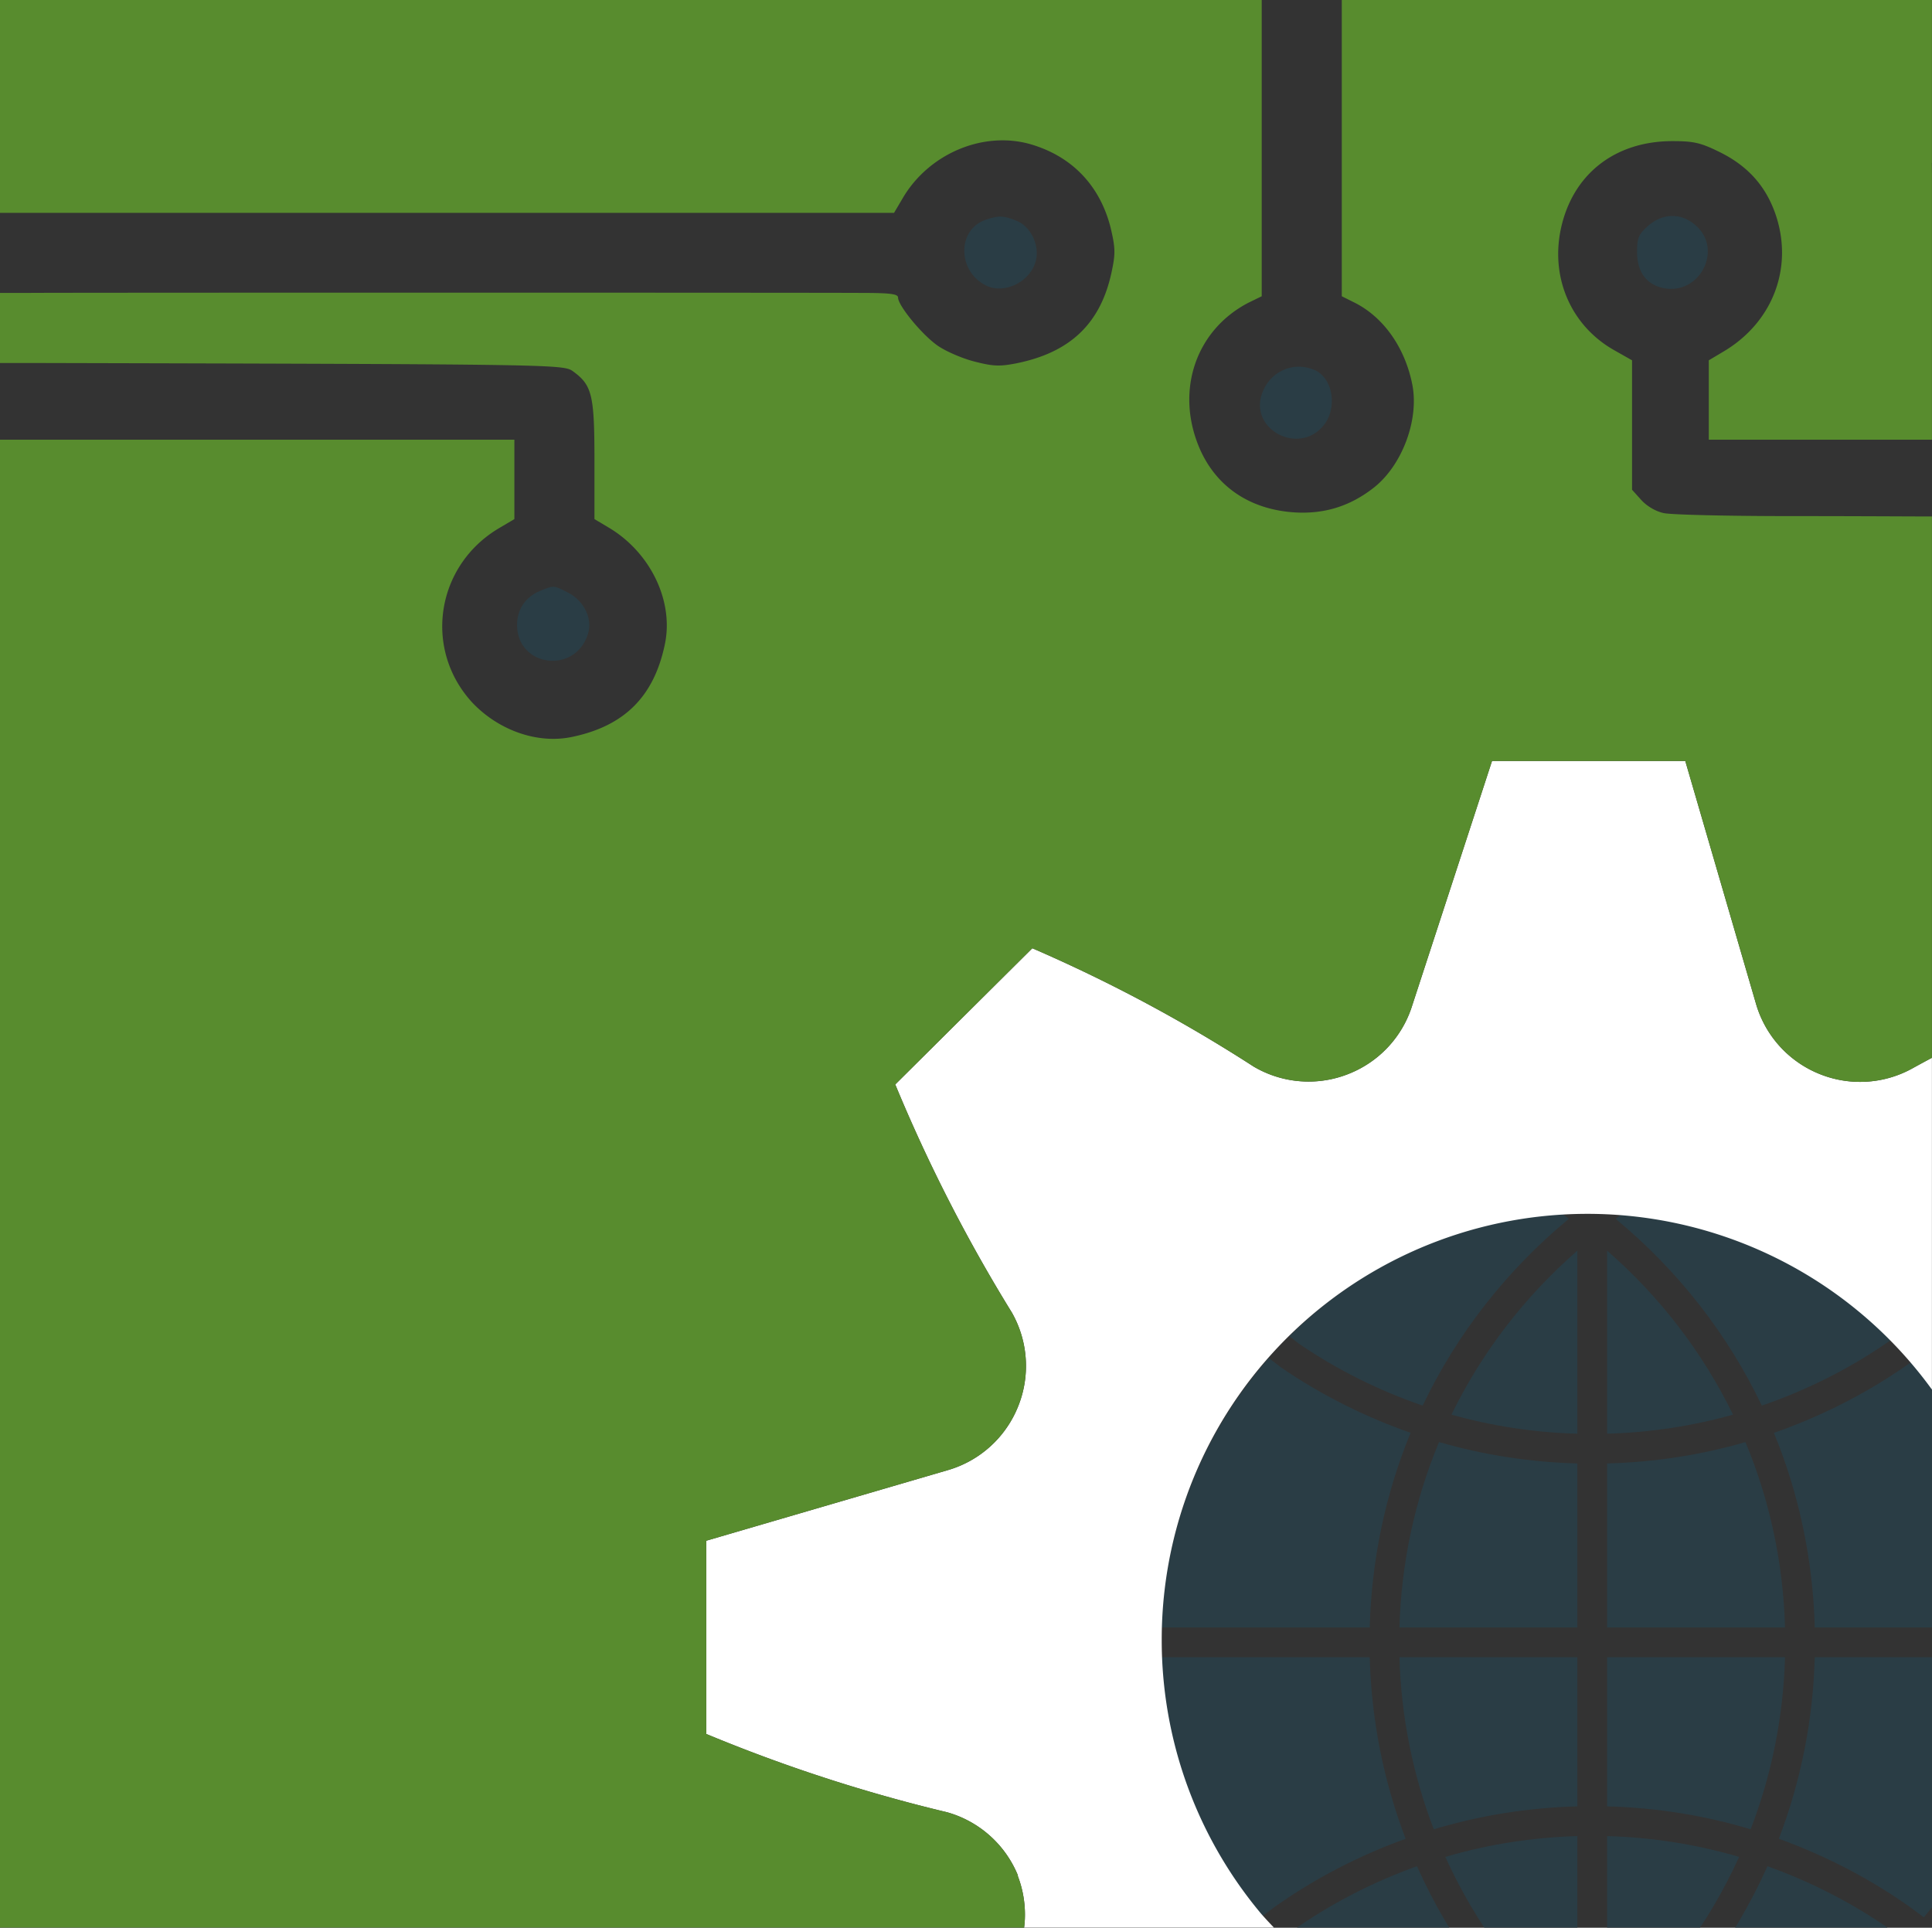 <?xml version="1.0" encoding="UTF-8" standalone="no"?>
<svg
   xmlns:dc="http://purl.org/dc/elements/1.1/"
   xmlns:cc="http://creativecommons.org/ns#"
   xmlns:rdf="http://www.w3.org/1999/02/22-rdf-syntax-ns#"
   xmlns:svg="http://www.w3.org/2000/svg"
   xmlns="http://www.w3.org/2000/svg"
   xmlns:sodipodi="http://sodipodi.sourceforge.net/DTD/sodipodi-0.dtd"
   xmlns:inkscape="http://www.inkscape.org/namespaces/inkscape"
   width="139.537"
   height="139.241"
   viewBox="0 0 144.77 144.462"
   version="1.1"
   id="svg4"
   sodipodi:docname="logo-small.svg"
   inkscape:version="0.92.3 (2405546, 2018-03-11)"
   inkscape:export-filename="D:\Users\joerg\Projekte\docker\team-development-server\theming\img\engel.png"
   inkscape:export-xdpi="141"
   inkscape:export-ydpi="141">
  <rect x="0" y="0" width="144.77" height="144.462" fill="#333333" stroke="none"/>
  <defs
     id="defs8">
    <clipPath
       clipPathUnits="userSpaceOnUse"
       id="clipPath4328">
      <rect
         style="fill:#ffffff;stroke-width:7.5"
         id="rect4330"
         width="5811.182"
         height="5798.818"
         x="61.172"
         y="-5938.814"
         transform="scale(1,-1)" />
    </clipPath>
  </defs>
  <sodipodi:namedview
     pagecolor="#ffffff"
     bordercolor="#666666"
     borderopacity="1"
     objecttolerance="10"
     gridtolerance="10"
     guidetolerance="10"
     inkscape:pageopacity="1"
     inkscape:pageshadow="2"
     inkscape:window-width="1280"
     inkscape:window-height="961"
     id="namedview6"
     showgrid="false"
     fit-margin-top="0"
     fit-margin-bottom="0"
     fit-margin-right="0"
     fit-margin-left="0"
     inkscape:zoom="2.4832918"
     inkscape:cx="88.241426"
     inkscape:cy="55.025917"
     inkscape:window-x="1912"
     inkscape:window-y="56"
     inkscape:window-maximized="1"
     inkscape:current-layer="svg4"
     scale-x="1.038" />
  <g
     transform="matrix(-0.025,0,0,-0.025,146.294,147.95)"
     id="g4324"
     clip-path="url(#clipPath4328)">
    <g
       style="fill:#000000"
       transform="matrix(44.547,0,0,-44.547,-211.426,2286.271)"
       id="g4162">
      <path
         style="fill:#2a3d45;fill-opacity:1"
         inkscape:connector-curvature="0"
         id="path4130"
         d="m 29.975,27.985 h 11.972 c -0.123,-4.348 -1.033,-8.567 -2.664,-12.477 -3.01,0.874 -6.131,1.355 -9.308,1.44 z" />
      <path
         style="fill:#2a3d45;fill-opacity:1"
         inkscape:connector-curvature="0"
         id="path4132"
         d="m 40.384,13.057 c 2.928,-1.01 5.731,-2.392 8.328,-4.169 l 0.653,-0.5 C 44.588,3.658 38.18,0.58 31.071,0.069 L 30.553,0.49 c 4.214,3.489 7.546,7.778 9.831,12.567 z" />
      <path
         style="fill:#2a3d45;fill-opacity:1"
         inkscape:connector-curvature="0"
         id="path4134"
         d="m 29.975,2.628 v 12.32 c 2.891,-0.082 5.731,-0.513 8.473,-1.283 C 36.421,9.505 33.557,5.753 29.975,2.628 Z" />
      <path
         style="fill:#2a3d45;fill-opacity:1"
         inkscape:connector-curvature="0"
         id="path4136"
         d="m 41.531,42.202 c 3.13,1.132 6.12,2.668 8.885,4.639 l 0.868,0.65 C 55.26,42.706 57.723,36.625 57.949,29.986 H 43.947 c -0.113,4.238 -0.941,8.357 -2.416,12.216 z" />
      <path
         style="fill:#2a3d45;fill-opacity:1"
         inkscape:connector-curvature="0"
         id="path4138"
         d="m 9.237,8.888 c 2.597,1.777 5.401,3.158 8.328,4.169 C 19.85,8.269 23.182,3.98 27.397,0.49 L 26.879,0.069 C 19.754,0.581 13.332,3.672 8.551,8.419 Z" />
      <path
         style="fill:#2a3d45;fill-opacity:1"
         inkscape:connector-curvature="0"
         id="path4140"
         d="m 27.975,2.628 c -3.583,3.125 -6.446,6.878 -8.473,11.036 2.742,0.77 5.582,1.202 8.473,1.283 z" />
      <path
         style="fill:#2a3d45;fill-opacity:1"
         inkscape:connector-curvature="0"
         id="path4142"
         d="M 14.003,29.985 H 0 c 0.227,6.639 2.689,12.719 6.665,17.505 l 0.85,-0.635 c 2.775,-1.977 5.771,-3.518 8.906,-4.652 -1.478,-3.862 -2.305,-7.981 -2.418,-12.218 z" />
      <path
         style="fill:#2a3d45;fill-opacity:1"
         inkscape:connector-curvature="0"
         id="path4144"
         d="M 16.752,14.89 C 13.715,13.826 10.807,12.385 8.108,10.539 L 7.17,9.897 C 2.901,14.768 0.236,21.072 0,27.985 h 14.003 c 0.121,-4.56 1.058,-8.988 2.749,-13.095 z" />
      <path
         style="fill:#2a3d45;fill-opacity:1"
         inkscape:connector-curvature="0"
         id="path4146"
         d="M 16.003,27.985 H 27.975 V 16.948 c -3.179,-0.085 -6.301,-0.566 -9.309,-1.438 -1.631,3.909 -2.541,8.127 -2.663,12.475 z" />
      <path
         style="fill:#2a3d45;fill-opacity:1"
         inkscape:connector-curvature="0"
         id="path4148"
         d="M 27.297,57.391 C 22.878,53.696 19.456,49.132 17.186,44.05 c -2.992,1.074 -5.851,2.538 -8.492,4.42 l -0.689,0.515 c 4.774,5.003 11.31,8.304 18.605,8.896 z" />
      <path
         style="fill:#2a3d45;fill-opacity:1"
         inkscape:connector-curvature="0"
         id="path4150"
         d="M 27.975,40.023 V 29.985 H 16.003 c 0.113,4.019 0.905,7.924 2.313,11.58 3.113,-0.938 6.353,-1.454 9.659,-1.542 z" />
      <path
         style="fill:#2a3d45;fill-opacity:1"
         inkscape:connector-curvature="0"
         id="path4152"
         d="m 49.236,48.456 c -2.631,-1.875 -5.482,-3.335 -8.469,-4.406 -2.272,5.094 -5.698,9.662 -10.113,13.344 l 0.685,0.487 c 7.295,-0.592 13.832,-3.892 18.606,-8.895 z" />
      <path
         style="fill:#2a3d45;fill-opacity:1"
         inkscape:connector-curvature="0"
         id="path4154"
         d="m 49.885,10.507 c -2.72,1.862 -5.643,3.311 -8.689,4.38 1.692,4.108 2.629,8.537 2.751,13.098 H 57.95 C 57.713,21.05 55.033,14.729 50.741,9.852 Z" />
      <path
         style="fill:#2a3d45;fill-opacity:1"
         inkscape:connector-curvature="0"
         id="path4156"
         d="M 27.975,55.342 V 42.023 c -3.039,0.085 -6.016,0.556 -8.882,1.4 2.043,4.509 5.048,8.575 8.882,11.919 z" />
      <path
         style="fill:#2a3d45;fill-opacity:1"
         inkscape:connector-curvature="0"
         id="path4158"
         d="M 41.947,29.985 H 29.975 v 10.038 c 3.307,0.088 6.548,0.604 9.662,1.542 1.404,-3.655 2.196,-7.56 2.31,-11.58 z" />
      <path
         style="fill:#2a3d45;fill-opacity:1"
         inkscape:connector-curvature="0"
         id="path4160"
         d="m 38.86,43.423 c -2.866,-0.844 -5.845,-1.314 -8.885,-1.4 v 13.323 c 3.831,-3.333 6.839,-7.403 8.885,-11.923 z" />
    </g>
    <path
       inkscape:connector-curvature="0"
       transform="matrix(7.5,0,0,-7.5,0,5940)"
       id="path4012-3"
       d="m 371.018,773.779 a 43.208,43.208 0 0 1 -0.352,-3.717 43.208,43.208 0 0 1 0.025,-4.318 43.208,43.208 0 0 1 0.457,-4.295 43.208,43.208 0 0 1 0.883,-4.229 43.208,43.208 0 0 1 1.301,-4.117 43.208,43.208 0 0 1 0.129,-0.344 v -0.34 a 43.208,43.208 0 0 1 1.838,-3.908 43.208,43.208 0 0 1 2.219,-3.705 43.208,43.208 0 0 1 2.578,-3.467 43.208,43.208 0 0 1 2.91,-3.189 43.208,43.208 0 0 1 3.215,-2.885 43.208,43.208 0 0 1 3.486,-2.549 43.208,43.208 0 0 1 3.725,-2.189 43.208,43.208 0 0 1 3.922,-1.805 43.208,43.208 0 0 1 4.086,-1.404 43.208,43.208 0 0 1 0.26,-0.074 633.493,633.493 0 0 0 60.781,-17.764 633.493,633.493 0 0 0 35.502,-13.537 v -77.23 l -96.623,-28.238 a 43.208,43.208 0 0 1 -4.08,-1.418 43.208,43.208 0 0 1 -3.918,-1.816 43.208,43.208 0 0 1 -3.717,-2.199 43.208,43.208 0 0 1 -3.48,-2.561 43.208,43.208 0 0 1 -3.205,-2.893 43.208,43.208 0 0 1 -2.9,-3.201 43.208,43.208 0 0 1 -2.568,-3.473 43.208,43.208 0 0 1 -2.207,-3.711 43.208,43.208 0 0 1 -1.822,-3.904 43.208,43.208 0 0 1 -1.441,-4.072 43.208,43.208 0 0 1 -1.027,-4.195 43.208,43.208 0 0 1 -0.604,-4.275 43.208,43.208 0 0 1 -0.174,-4.316 43.208,43.208 0 0 1 0.258,-4.311 43.208,43.208 0 0 1 0.686,-4.266 43.208,43.208 0 0 1 1.109,-4.174 43.208,43.208 0 0 1 1.521,-4.043 43.208,43.208 0 0 1 1.916,-3.869 43.208,43.208 0 0 1 0.137,-0.244 636.555,636.555 0 0 0 30.678,-55.746 636.555,636.555 0 0 0 15.934,-35.434 l -54.775,-54.436 a 606.956,606.956 0 0 0 -54.412,26.838 606.956,606.956 0 0 0 -34.047,20.453 43.208,43.208 0 0 1 -3.824,2.006 43.208,43.208 0 0 1 -4.006,1.613 43.208,43.208 0 0 1 -4.148,1.207 43.208,43.208 0 0 1 -4.246,0.785 43.208,43.208 0 0 1 -4.305,0.357 43.208,43.208 0 0 1 -4.318,-0.072 43.208,43.208 0 0 1 -4.289,-0.506 43.208,43.208 0 0 1 -4.217,-0.93 43.208,43.208 0 0 1 -4.105,-1.346 43.208,43.208 0 0 1 -0.986,-0.393 43.208,43.208 0 0 1 -3.912,-1.83 43.208,43.208 0 0 1 -3.709,-2.213 43.208,43.208 0 0 1 -3.471,-2.57 43.208,43.208 0 0 1 -3.197,-2.904 43.208,43.208 0 0 1 -2.889,-3.209 43.208,43.208 0 0 1 -2.557,-3.482 43.208,43.208 0 0 1 -2.195,-3.719 43.208,43.208 0 0 1 -1.812,-3.92 43.208,43.208 0 0 1 -1.094,-3.031 l -31.98,-97.982 H 106.727 L 78.488,404.033 a 43.208,43.208 0 0 1 -1.4,4.084 43.208,43.208 0 0 1 -1.803,3.926 43.208,43.208 0 0 1 -2.186,3.727 43.208,43.208 0 0 1 -2.545,3.488 43.208,43.208 0 0 1 -2.883,3.217 43.208,43.208 0 0 1 -3.188,2.914 43.208,43.208 0 0 1 -3.463,2.58 43.208,43.208 0 0 1 -3.705,2.223 43.208,43.208 0 0 1 -3.664,1.74 43.208,43.208 0 0 1 -4.059,1.477 43.208,43.208 0 0 1 -4.186,1.064 43.208,43.208 0 0 1 -4.271,0.641 43.208,43.208 0 0 1 -4.314,0.211 43.208,43.208 0 0 1 -4.312,-0.221 43.208,43.208 0 0 1 -4.27,-0.648 43.208,43.208 0 0 1 -4.184,-1.074 A 43.208,43.208 0 0 1 20,431.896 43.208,43.208 0 0 1 16.113,430.014 43.208,43.208 0 0 1 15.889,429.889 627.029,627.029 0 0 0 8,425.611 V 558.555 A 170.111,170.111 0 0 1 8.318,558.068 170.111,170.111 0 0 1 19,544.838 a 170.111,170.111 0 0 1 11.949,-12.098 170.111,170.111 0 0 1 13.096,-10.846 170.111,170.111 0 0 1 14.115,-9.482 170.111,170.111 0 0 1 14.99,-8.025 170.111,170.111 0 0 1 15.717,-6.49 170.111,170.111 0 0 1 16.287,-4.889 170.111,170.111 0 0 1 16.691,-3.238 170.111,170.111 0 0 1 16.934,-1.555 170.111,170.111 0 0 1 17.004,0.143 170.111,170.111 0 0 1 16.904,1.84 170.111,170.111 0 0 1 16.635,3.518 170.111,170.111 0 0 1 16.203,5.162 170.111,170.111 0 0 1 15.605,6.754 170.111,170.111 0 0 1 14.852,8.277 170.111,170.111 0 0 1 13.953,9.719 170.111,170.111 0 0 1 12.914,11.062 170.111,170.111 0 0 1 11.744,12.297 170.111,170.111 0 0 1 10.457,13.408 170.111,170.111 0 0 1 9.066,14.385 170.111,170.111 0 0 1 7.586,15.219 170.111,170.111 0 0 1 6.027,15.9 170.111,170.111 0 0 1 4.41,16.422 170.111,170.111 0 0 1 2.75,16.779 170.111,170.111 0 0 1 1.061,16.971 170.111,170.111 0 0 1 0.012,2.107 170.111,170.111 0 0 1 -0.814,16.984 170.111,170.111 0 0 1 -2.508,16.818 170.111,170.111 0 0 1 -4.172,16.484 170.111,170.111 0 0 1 -5.799,15.984 170.111,170.111 0 0 1 -7.365,15.326 170.111,170.111 0 0 1 -8.857,14.516 170.111,170.111 0 0 1 -10.264,13.557 170.111,170.111 0 0 1 -5.605,6.041 z"
       style="fill:#ffffff;stroke-width:0.133" />
    <path
       inkscape:connector-curvature="0"
       transform="matrix(7.5,0,0,-7.5,0,5940)"
       id="path3779-3"
       d="M 244,0 143.732,0.133 C 98.189,0.343 49.867,0.146 8.156,0.158 V 68.086 H 8.199 C 8.071,79.44 8,93.063 8,108.934 v 69.732 h 44.666 44.668 v -15.865 -15.867 l -5.602,-3.334 C 71.866,132 63.467,110.134 70.533,88.934 74.4,77.467 81.6,69.332 92.934,63.732 c 7.6,-3.733 10.267,-4.398 18.934,-4.398 23.2,0 40.133,13.467 44.666,35.467 4,19.6 -4.4,38.533 -21.467,48.133 l -7.066,4 v 25.867 25.865 l -3.6,4 c -2.267,2.533 -5.866,4.667 -9.066,5.334 -2.933,0.667 -25.735,1.199 -50.668,1.199 -24.933,0 -47.867,0.135 -50.934,0.135 H 8 v 216.277 a 627.029,627.029 0 0 1 7.889,4.277 43.208,43.208 0 0 0 0.225,0.125 43.208,43.208 0 0 0 3.887,1.883 43.208,43.208 0 0 0 4.057,1.484 43.208,43.208 0 0 0 4.184,1.074 43.208,43.208 0 0 0 4.27,0.648 43.208,43.208 0 0 0 4.312,0.221 43.208,43.208 0 0 0 4.314,-0.211 43.208,43.208 0 0 0 4.271,-0.641 43.208,43.208 0 0 0 4.186,-1.064 43.208,43.208 0 0 0 4.059,-1.477 43.208,43.208 0 0 0 3.664,-1.74 43.208,43.208 0 0 0 3.705,-2.223 43.208,43.208 0 0 0 3.463,-2.58 43.208,43.208 0 0 0 3.188,-2.914 43.208,43.208 0 0 0 2.883,-3.217 43.208,43.208 0 0 0 2.545,-3.488 43.208,43.208 0 0 0 2.186,-3.727 43.208,43.208 0 0 0 1.803,-3.926 43.208,43.208 0 0 0 1.4,-4.084 l 28.238,-96.963 h 77.23 l 31.98,97.982 a 43.208,43.208 0 0 0 1.094,3.031 43.208,43.208 0 0 0 1.812,3.92 43.208,43.208 0 0 0 2.195,3.719 43.208,43.208 0 0 0 2.557,3.482 43.208,43.208 0 0 0 2.889,3.209 43.208,43.208 0 0 0 3.197,2.904 43.208,43.208 0 0 0 3.471,2.57 43.208,43.208 0 0 0 3.709,2.213 43.208,43.208 0 0 0 3.912,1.83 43.208,43.208 0 0 0 0.986,0.393 43.208,43.208 0 0 0 4.105,1.346 43.208,43.208 0 0 0 4.217,0.93 43.208,43.208 0 0 0 4.289,0.506 43.208,43.208 0 0 0 4.318,0.072 43.208,43.208 0 0 0 4.305,-0.357 43.208,43.208 0 0 0 4.246,-0.785 43.208,43.208 0 0 0 4.148,-1.207 43.208,43.208 0 0 0 4.006,-1.613 43.208,43.208 0 0 0 3.824,-2.006 606.956,606.956 0 0 1 34.047,-20.453 606.956,606.956 0 0 1 54.412,-26.838 l 54.775,54.436 a 636.555,636.555 0 0 1 -15.934,35.434 636.555,636.555 0 0 1 -30.678,55.746 43.208,43.208 0 0 0 -0.137,0.244 43.208,43.208 0 0 0 -1.916,3.869 43.208,43.208 0 0 0 -1.521,4.043 43.208,43.208 0 0 0 -1.109,4.174 43.208,43.208 0 0 0 -0.686,4.266 43.208,43.208 0 0 0 -0.258,4.311 43.208,43.208 0 0 0 0.174,4.316 43.208,43.208 0 0 0 0.604,4.275 43.208,43.208 0 0 0 1.027,4.195 43.208,43.208 0 0 0 1.441,4.072 43.208,43.208 0 0 0 1.822,3.904 43.208,43.208 0 0 0 2.207,3.711 43.208,43.208 0 0 0 2.568,3.473 43.208,43.208 0 0 0 2.9,3.201 43.208,43.208 0 0 0 3.205,2.893 43.208,43.208 0 0 0 3.48,2.561 43.208,43.208 0 0 0 3.717,2.199 43.208,43.208 0 0 0 3.918,1.816 43.208,43.208 0 0 0 4.08,1.418 l 96.623,28.238 v 77.23 a 633.493,633.493 0 0 1 -35.502,13.537 633.493,633.493 0 0 1 -60.781,17.764 43.208,43.208 0 0 0 -0.26,0.074 43.208,43.208 0 0 0 -4.086,1.404 43.208,43.208 0 0 0 -3.922,1.805 43.208,43.208 0 0 0 -3.725,2.189 43.208,43.208 0 0 0 -3.486,2.549 43.208,43.208 0 0 0 -3.215,2.885 43.208,43.208 0 0 0 -2.91,3.189 43.208,43.208 0 0 0 -2.578,3.467 43.208,43.208 0 0 0 -2.219,3.705 43.208,43.208 0 0 0 -1.838,3.908 v 0.34 a 43.208,43.208 0 0 0 -0.129,0.344 43.208,43.208 0 0 0 -1.301,4.117 43.208,43.208 0 0 0 -0.883,4.229 43.208,43.208 0 0 0 -0.457,4.295 43.208,43.208 0 0 0 -0.025,4.318 43.208,43.208 0 0 0 0.352,3.717 L 782.98,773.334 C 783.817,639.886 783.996,555.169 784,459.732 V 178.666 H 679.334 574.666 v 15.867 15.867 l 5.867,3.467 c 25.333,14.8 30.666,48.133 11.199,69.6 -10.667,11.467 -26.666,17.067 -40.666,13.867 -20.4,-4.4 -32,-16.001 -36.4,-36.268 -4,-17.467 5.467,-37.334 22.4,-47.334 l 5.6,-3.332 v -23.467 c 0,-26 0.934,-30 8.4,-35.467 4,-2.933 3.333,-2.933 218,-3.467 h 13.6 v -14 -14 h -14.266 c -15.333,-0.133 -306.933,-0.133 -332,0 -11.867,0 -15.066,0.401 -15.066,1.867 0,3.2 -9.733,15.065 -16,19.332 -3.333,2.267 -9.868,5.068 -14.668,6.268 -7.333,1.867 -9.866,1.999 -16.666,0.666 -21.733,-4.4 -33.866,-16.133 -38.133,-37.066 -1.467,-6.933 -1.333,-9.333 0.533,-17.199 4.267,-16.8 15.466,-28.534 32.133,-33.334 18.933,-5.333 40.534,3.866 50.934,21.6 L 422.934,88 h 180 180 L 782.666,0 H 276 v 60.666 60.668 l 5.199,2.533 c 21.467,11.067 29.601,35.867 19.334,58.934 -6.8,15.067 -20.267,23.865 -37.867,24.932 -11.6,0.667 -21.733,-2.4 -31.066,-9.6 -11.6,-8.8 -18.666,-27.466 -15.732,-41.732 C 218.801,141.867 227.199,129.867 238.666,124 L 244,121.334 V 60.666 Z"
       style="fill:#588c2e;fill-opacity:1;stroke-width:0.133" />
    <path
       inkscape:connector-curvature="0"
       d="m 771,5244 c -85,-71 -16,-210 93,-190 52,10 81,48 81,108 0,43 -4,53 -33,79 -43,38 -98,40 -141,3 z"
       id="path3789-2"
       style="fill:#2a3d45;fill-opacity:1" />
    <path
       inkscape:connector-curvature="0"
       d="m 2802,5255 c -39,-17 -65,-69 -56,-114 13,-65 93,-107 150,-79 86,42 88,167 2,197 -40,14 -56,13 -96,-4 z"
       id="path3791-9"
       style="fill:#2a3d45;fill-opacity:1" />
    <path
       inkscape:connector-curvature="0"
       d="m 1914,4810 c -58,-23 -73,-116 -28,-169 73,-87 219,-12 184,95 -22,67 -92,100 -156,74 z"
       id="path3793-1"
       style="fill:#2a3d45;fill-opacity:1" />
    <path
       inkscape:connector-curvature="0"
       d="m 4150,4142 c -49,-24 -76,-80 -60,-126 39,-120 212,-97 212,29 0,46 -25,83 -67,101 -43,18 -43,18 -85,-4 z"
       id="path3795-9"
       style="fill:#2a3d45;fill-opacity:1" />
  </g>
</svg>
